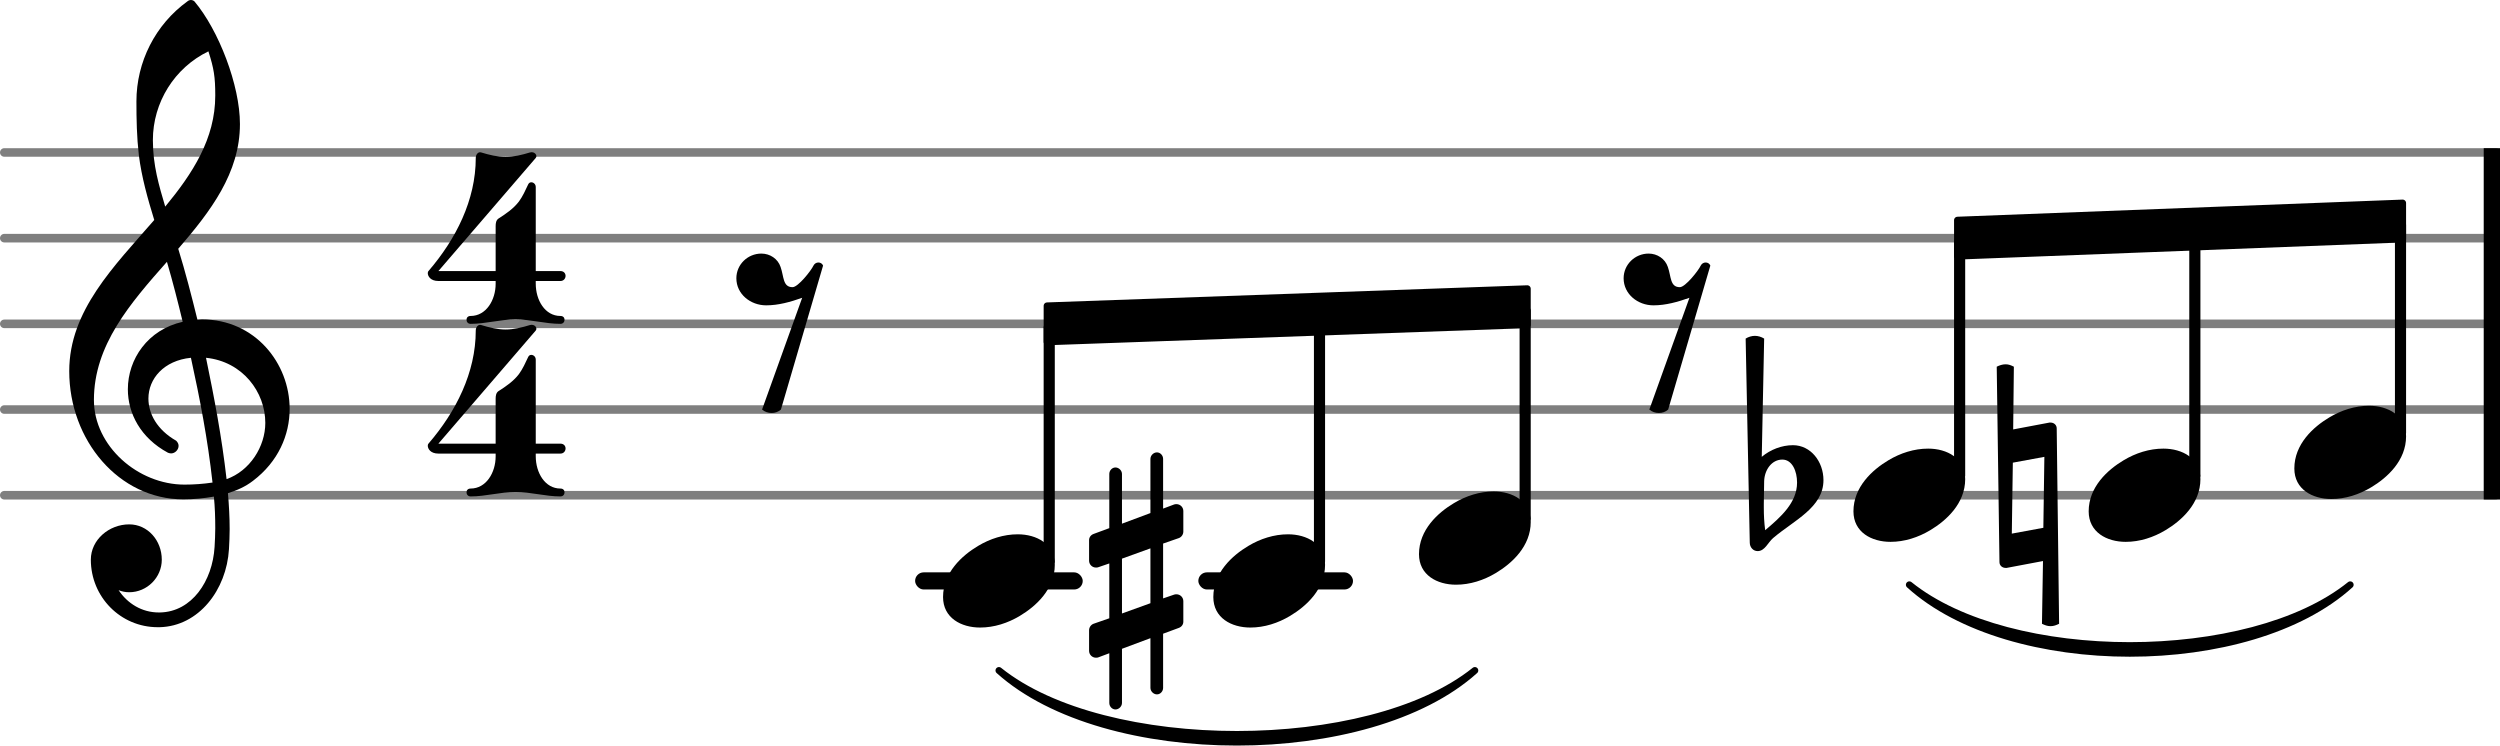 <?xml version="1.0" encoding="UTF-8" standalone="no"?>
<svg
   version="1.2"
   width="51.267mm"
   height="15.289mm"
   viewBox="0 0 29.174 8.7"
   id="svg70"
   sodipodi:docname="README-19.svg"
   xmlns:inkscape="http://www.inkscape.org/namespaces/inkscape"
   xmlns:sodipodi="http://sodipodi.sourceforge.net/DTD/sodipodi-0.dtd"
   xmlns="http://www.w3.org/2000/svg"
   xmlns:svg="http://www.w3.org/2000/svg">
  <defs
     id="defs74" />
  <sodipodi:namedview
     id="namedview72"
     pagecolor="#ffffff"
     bordercolor="#666666"
     borderopacity="1.0"
     inkscape:pageshadow="2"
     inkscape:pageopacity="0.0"
     inkscape:pagecheckerboard="0"
     inkscape:document-units="mm" />
  <style
     text="style/css"
     id="style2"><![CDATA[
tspan { white-space: pre; }
]]></style>
  <!-- Page: 1/1 -->
  <g
     color="#7f7f7f"
     id="g14"
     transform="translate(-14.454,-3.83)">
    <line
       transform="translate(14.454,9.609)"
       stroke-linejoin="round"
       stroke-linecap="round"
       stroke-width="0.1"
       stroke="currentColor"
       x1="0.05"
       y1="0"
       x2="29.124"
       y2="0"
       id="line4" />
    <line
       transform="translate(14.454,8.609)"
       stroke-linejoin="round"
       stroke-linecap="round"
       stroke-width="0.1"
       stroke="currentColor"
       x1="0.05"
       y1="0"
       x2="29.124"
       y2="0"
       id="line6" />
    <line
       transform="translate(14.454,7.609)"
       stroke-linejoin="round"
       stroke-linecap="round"
       stroke-width="0.1"
       stroke="currentColor"
       x1="0.05"
       y1="0"
       x2="29.124"
       y2="0"
       id="line8" />
    <line
       transform="translate(14.454,6.609)"
       stroke-linejoin="round"
       stroke-linecap="round"
       stroke-width="0.1"
       stroke="currentColor"
       x1="0.05"
       y1="0"
       x2="29.124"
       y2="0"
       id="line10" />
    <line
       transform="translate(14.454,5.609)"
       stroke-linejoin="round"
       stroke-linecap="round"
       stroke-width="0.1"
       stroke="currentColor"
       x1="0.05"
       y1="0"
       x2="29.124"
       y2="0"
       id="line12" />
  </g>
  <rect
     x="13.984"
     y="6.679"
     width="1.805"
     height="0.2"
     ry="0.1"
     fill="currentColor"
     id="rect16" />
  <rect
     x="10.679"
     y="6.679"
     width="1.956"
     height="0.2"
     ry="0.1"
     fill="currentColor"
     id="rect18" />
  <rect
     x="28.984"
     y="1.729"
     width="0.19"
     height="4.1"
     ry="0"
     fill="currentColor"
     id="rect20" />
  <path
     d="m 11.877,6.235 c 0.22,0 0.432,0.112 0.432,0.356 0,0.284 -0.22,0.484 -0.408,0.596 -0.14,0.084 -0.3,0.136 -0.464,0.136 -0.22,0 -0.432,-0.112 -0.432,-0.356 0,-0.284 0.22,-0.484 0.408,-0.596 0.14,-0.084 0.3,-0.136 0.464,-0.136 z"
     fill="currentColor"
     id="path22"
     style="stroke-width:0.004" />
  <rect
     x="17.733"
     y="3.581"
     width="0.13"
     height="2.512"
     ry="0.04"
     fill="currentColor"
     id="rect24" />
  <path
     d="m 17.431,5.735 c 0.22,0 0.432,0.112 0.432,0.356 0,0.284 -0.22,0.484 -0.408,0.596 -0.14,0.084 -0.3,0.136 -0.464,0.136 -0.22,0 -0.432,-0.112 -0.432,-0.356 0,-0.284 0.22,-0.484 0.408,-0.596 0.14,-0.084 0.3,-0.136 0.464,-0.136 z"
     fill="currentColor"
     id="path26"
     style="stroke-width:0.004" />
  <path
     d="m 13.573,8.027 c 0,0.04 -0.032,0.076 -0.072,0.076 -0.04,0 -0.076,-0.036 -0.076,-0.076 v -0.58 l -0.332,0.124 v 0.632 c 0,0.04 -0.036,0.076 -0.076,0.076 -0.04,0 -0.072,-0.036 -0.072,-0.076 v -0.58 l -0.128,0.048 c -0.008,0.004 -0.02,0.004 -0.028,0.004 -0.044,0 -0.08,-0.036 -0.08,-0.08 v -0.24 c 0,-0.032 0.02,-0.064 0.052,-0.076 l 0.184,-0.064 v -0.64 l -0.128,0.044 c -0.008,0.004 -0.02,0.004 -0.028,0.004 -0.044,0 -0.08,-0.036 -0.08,-0.08 v -0.24 c 0,-0.032 0.02,-0.06 0.052,-0.072 l 0.184,-0.068 V 5.531 c 0,-0.04 0.032,-0.076 0.072,-0.076 0.04,0 0.076,0.036 0.076,0.076 v 0.58 l 0.332,-0.124 V 5.355 c 0,-0.04 0.036,-0.076 0.076,-0.076 0.04,0 0.072,0.036 0.072,0.076 v 0.58 l 0.128,-0.048 c 0.008,-0.004 0.02,-0.004 0.028,-0.004 0.044,0 0.08,0.036 0.08,0.08 v 0.24 c 0,0.032 -0.02,0.064 -0.052,0.076 l -0.184,0.064 v 0.64 l 0.128,-0.044 c 0.008,-0.004 0.02,-0.004 0.028,-0.004 0.044,0 0.08,0.036 0.08,0.08 v 0.24 c 0,0.032 -0.02,0.06 -0.052,0.072 l -0.184,0.068 z m -0.48,-1.508 v 0.64 l 0.332,-0.12 v -0.64 z"
     fill="currentColor"
     id="path28"
     style="stroke-width:0.004" />
  <rect
     x="15.333"
     y="3.666"
     width="0.13"
     height="2.927"
     ry="0.04"
     fill="currentColor"
     id="rect30" />
  <path
     d="m 15.031,6.235 c 0.22,0 0.432,0.112 0.432,0.356 0,0.284 -0.22,0.484 -0.408,0.596 -0.14,0.084 -0.3,0.136 -0.464,0.136 -0.22,0 -0.432,-0.112 -0.432,-0.356 0,-0.284 0.22,-0.484 0.408,-0.596 0.14,-0.084 0.3,-0.136 0.464,-0.136 z"
     fill="currentColor"
     id="path32"
     style="stroke-width:0.004" />
  <rect
     x="12.179"
     y="3.777"
     width="0.13"
     height="2.816"
     ry="0.04"
     fill="currentColor"
     id="rect34" />
  <path
     stroke-width="0.08"
     stroke-linejoin="round"
     stroke-linecap="round"
     stroke="currentColor"
     fill="currentColor"
     d="m 11.657,7.824 c 1.237,1.115 4.317,1.115 5.554,0 v 0 c -1.237,0.995 -4.317,0.995 -5.554,0 z"
     id="path36" />
  <polygon
     transform="translate(12.179,3.779)"
     stroke-linejoin="round"
     stroke-linecap="round"
     stroke-width="0.08"
     fill="currentColor"
     stroke="currentColor"
     points="0.04,0.21 0.04,-0.21 5.644,-0.41 5.644,0.01 "
     id="polygon38" />
  <path
     stroke-width="0.08"
     stroke-linejoin="round"
     stroke-linecap="round"
     stroke="currentColor"
     fill="currentColor"
     d="m 22.281,6.824 c 1.173,1.066 3.972,1.066 5.145,0 v 0 c -1.173,0.946 -3.972,0.946 -5.145,0 z"
     id="path40" />
  <polygon
     transform="translate(22.803,2.779)"
     stroke-linejoin="round"
     stroke-linecap="round"
     stroke-width="0.08"
     fill="currentColor"
     stroke="currentColor"
     points="0.04,0.21 0.04,-0.21 5.235,-0.41 5.235,0.01 "
     id="polygon42" />
  <rect
     x="25.548"
     y="2.672"
     width="0.13"
     height="2.92"
     ry="0.04"
     fill="currentColor"
     id="rect44" />
  <path
     d="m 25.246,5.235 c 0.22,0 0.432,0.112 0.432,0.356 0,0.284 -0.22,0.484 -0.408,0.596 -0.14,0.084 -0.3,0.136 -0.464,0.136 -0.22,0 -0.432,-0.112 -0.432,-0.356 0,-0.284 0.22,-0.484 0.408,-0.596 0.14,-0.084 0.3,-0.136 0.464,-0.136 z"
     fill="currentColor"
     id="path46"
     style="stroke-width:0.004" />
  <path
     d="m 20.587,5.615 -0.004,0.264 v 0.044 c 0,0.088 0.004,0.176 0.016,0.264 0.18,-0.152 0.372,-0.32 0.372,-0.556 0,-0.132 -0.056,-0.268 -0.172,-0.268 -0.124,0 -0.208,0.12 -0.212,0.252 z m -0.168,0.716 -0.048,-2.38 c 0.032,-0.02 0.072,-0.032 0.108,-0.032 0.036,0 0.076,0.012 0.108,0.032 l -0.028,1.38 c 0.1,-0.084 0.232,-0.136 0.364,-0.136 0.208,0 0.356,0.192 0.356,0.408 0,0.32 -0.344,0.468 -0.588,0.676 -0.06,0.052 -0.096,0.152 -0.18,0.152 -0.052,0 -0.092,-0.044 -0.092,-0.1 z"
     fill="currentColor"
     id="path48"
     style="stroke-width:0.004" />
  <rect
     x="22.803"
     y="2.776"
     width="0.13"
     height="2.816"
     ry="0.04"
     fill="currentColor"
     id="rect50" />
  <path
     d="m 22.501,5.235 c 0.22,0 0.432,0.112 0.432,0.356 0,0.284 -0.22,0.484 -0.408,0.596 -0.14,0.084 -0.3,0.136 -0.464,0.136 -0.22,0 -0.432,-0.112 -0.432,-0.356 0,-0.284 0.22,-0.484 0.408,-0.596 0.14,-0.084 0.3,-0.136 0.464,-0.136 z"
     fill="currentColor"
     id="path52"
     style="stroke-width:0.004" />
  <path
     d="m 19.247,4.779 0.468,-1.304 c -0.136,0.048 -0.276,0.088 -0.42,0.088 -0.184,0 -0.348,-0.132 -0.348,-0.316 0,-0.16 0.132,-0.288 0.292,-0.288 0.1,0 0.192,0.06 0.224,0.156 0.04,0.112 0.024,0.236 0.14,0.236 0.064,0 0.216,-0.192 0.244,-0.252 0.024,-0.048 0.092,-0.048 0.112,0 l -0.492,1.68 c -0.032,0.028 -0.068,0.04 -0.108,0.04 -0.04,0 -0.08,-0.012 -0.112,-0.04 z"
     fill="currentColor"
     id="path54"
     style="stroke-width:0.004" />
  <path
     d="m 23.301,4.279 c 0.032,-0.016 0.068,-0.028 0.104,-0.028 0.036,0 0.064,0.012 0.096,0.028 l -0.008,0.732 0.424,-0.08 h 0.012 c 0.04,0 0.072,0.028 0.072,0.068 l 0.028,2.28 c -0.032,0.016 -0.064,0.028 -0.1,0.028 -0.036,0 -0.068,-0.012 -0.1,-0.028 l 0.012,-0.732 -0.424,0.08 h -0.012 c -0.04,0 -0.072,-0.028 -0.072,-0.068 z m 0.556,1.052 -0.368,0.068 -0.012,0.828 0.368,-0.068 z"
     fill="currentColor"
     id="path56"
     style="stroke-width:0.004" />
  <path
     d="m 5.784,3.311 h 0.468 c 0,0.192 0.108,0.376 0.288,0.376 0.032,0 0.048,0.02 0.048,0.044 0,0.024 -0.016,0.048 -0.048,0.048 -0.176,0 -0.348,-0.052 -0.524,-0.052 -0.176,0 -0.348,0.052 -0.524,0.052 -0.032,0 -0.048,-0.024 -0.048,-0.048 0,-0.024 0.016,-0.044 0.048,-0.044 0.18,0 0.292,-0.184 0.292,-0.376 z M 5.816,2.551 C 5.904,2.495 5.992,2.435 6.056,2.351 6.1,2.291 6.132,2.219 6.164,2.151 6.172,2.135 6.184,2.127 6.2,2.127 c 0.024,0 0.052,0.02 0.052,0.056 v 0.98 H 6.54 c 0.04,0 0.06,0.028 0.06,0.056 0,0.028 -0.02,0.06 -0.06,0.06 H 6.252 V 3.311 H 5.784 V 3.279 H 5.116 C 5.024,3.279 4.992,3.223 4.992,3.187 4.992,3.175 4.996,3.167 5,3.163 5.32,2.791 5.552,2.335 5.552,1.843 5.552,1.803 5.58,1.767 5.616,1.779 5.708,1.807 5.804,1.831 5.9,1.831 5.996,1.831 6.092,1.807 6.184,1.779 6.24,1.763 6.276,1.815 6.252,1.843 L 5.116,3.163 H 5.784 V 2.639 c 0,-0.032 0.004,-0.068 0.032,-0.088 z"
     fill="currentColor"
     id="path58"
     style="stroke-width:0.004" />
  <path
     d="m 5.784,5.325 h 0.468 c 0,0.192 0.108,0.376 0.288,0.376 0.032,0 0.048,0.02 0.048,0.044 0,0.024 -0.016,0.048 -0.048,0.048 -0.176,0 -0.348,-0.052 -0.524,-0.052 -0.176,0 -0.348,0.052 -0.524,0.052 -0.032,0 -0.048,-0.024 -0.048,-0.048 0,-0.024 0.016,-0.044 0.048,-0.044 0.18,0 0.292,-0.184 0.292,-0.376 z m 0.032,-0.76 c 0.088,-0.056 0.176,-0.116 0.24,-0.2 0.044,-0.06 0.076,-0.132 0.108,-0.2 0.008,-0.016 0.02,-0.024 0.036,-0.024 0.024,0 0.052,0.02 0.052,0.056 v 0.98 H 6.54 c 0.04,0 0.06,0.028 0.06,0.056 0,0.028 -0.02,0.06 -0.06,0.06 H 6.252 v 0.032 H 5.784 V 5.293 H 5.116 c -0.092,0 -0.124,-0.056 -0.124,-0.092 0,-0.012 0.004,-0.02 0.008,-0.024 0.32,-0.372 0.552,-0.828 0.552,-1.32 0,-0.04 0.028,-0.076 0.064,-0.064 0.092,0.028 0.188,0.052 0.284,0.052 0.096,0 0.192,-0.024 0.284,-0.052 0.056,-0.016 0.092,0.036 0.068,0.064 l -1.136,1.32 h 0.668 v -0.524 c 0,-0.032 0.004,-0.068 0.032,-0.088 z"
     fill="currentColor"
     id="path60"
     style="stroke-width:0.004" />
  <path
     d="M 1.864,7.319 H 1.84 c -0.432,0 -0.78,-0.352 -0.78,-0.788 0,-0.232 0.212,-0.412 0.448,-0.412 0.216,0 0.38,0.188 0.38,0.412 0,0.208 -0.172,0.38 -0.38,0.38 -0.044,0 -0.084,-0.008 -0.124,-0.024 0.104,0.156 0.272,0.26 0.468,0.26 H 1.868 Z M 2.644,5.591 C 2.916,5.495 3.096,5.211 3.096,4.935 3.096,4.575 2.832,4.219 2.404,4.175 2.5,4.639 2.588,5.099 2.644,5.591 Z M 1.096,4.667 c 0,0.54 0.516,0.988 1.056,0.988 0.112,0 0.22,-0.008 0.328,-0.024 C 2.424,5.123 2.332,4.651 2.228,4.175 1.912,4.207 1.732,4.419 1.732,4.651 c 0,0.176 0.1,0.364 0.324,0.492 0.02,0.02 0.028,0.04 0.028,0.06 0,0.044 -0.04,0.088 -0.088,0.088 C 1.984,5.291 1.972,5.287 1.96,5.283 1.64,5.111 1.492,4.823 1.492,4.543 1.492,4.191 1.724,3.847 2.132,3.755 2.076,3.523 2.016,3.287 1.948,3.055 1.52,3.539 1.096,4.027 1.096,4.667 Z M 2.14,5.827 C 1.388,5.827 0.808,5.139 0.808,4.331 0.808,3.623 1.332,3.107 1.8,2.567 1.724,2.319 1.652,2.067 1.62,1.807 1.596,1.599 1.592,1.391 1.592,1.183 c 0,-0.46 0.22,-0.896 0.596,-1.168 0.024,-0.02 0.056,-0.02 0.08,0 0.284,0.336 0.532,0.98 0.532,1.432 0,0.572 -0.344,1.02 -0.72,1.456 0.084,0.272 0.156,0.552 0.224,0.828 0.016,0 0.036,-0.004 0.052,-0.004 0.62,0 1.024,0.512 1.024,1.044 0,0.304 -0.132,0.616 -0.428,0.84 C 2.864,5.679 2.764,5.723 2.66,5.755 2.672,5.895 2.68,6.035 2.68,6.175 2.68,6.251 2.676,6.331 2.672,6.407 2.644,6.883 2.32,7.307 1.864,7.319 L 1.868,7.147 C 2.24,7.139 2.48,6.779 2.504,6.383 2.508,6.311 2.512,6.235 2.512,6.163 2.512,6.039 2.508,5.919 2.496,5.795 2.38,5.815 2.264,5.827 2.14,5.827 Z M 2.512,1.115 c 0,-0.22 -0.016,-0.316 -0.08,-0.516 -0.396,0.192 -0.648,0.596 -0.648,1.036 0,0.296 0.072,0.532 0.144,0.776 0.32,-0.388 0.584,-0.792 0.584,-1.296 z"
     fill="currentColor"
     id="path62"
     style="stroke-width:0.004" />
  <path
     d="m 8.893,4.779 0.468,-1.304 c -0.136,0.048 -0.276,0.088 -0.42,0.088 -0.184,0 -0.348,-0.132 -0.348,-0.316 0,-0.16 0.132,-0.288 0.292,-0.288 0.1,0 0.192,0.06 0.224,0.156 0.04,0.112 0.024,0.236 0.14,0.236 0.064,0 0.216,-0.192 0.244,-0.252 0.024,-0.048 0.092,-0.048 0.112,0 l -0.492,1.68 c -0.032,0.028 -0.068,0.04 -0.108,0.04 -0.04,0 -0.08,-0.012 -0.112,-0.04 z"
     fill="currentColor"
     id="path64"
     style="stroke-width:0.004" />
  <rect
     x="27.948"
     y="2.582"
     width="0.13"
     height="2.511"
     ry="0.04"
     fill="currentColor"
     id="rect66" />
  <path
     d="m 27.646,4.735 c 0.22,0 0.432,0.112 0.432,0.356 0,0.284 -0.22,0.484 -0.408,0.596 -0.14,0.084 -0.3,0.136 -0.464,0.136 -0.22,0 -0.432,-0.112 -0.432,-0.356 0,-0.284 0.22,-0.484 0.408,-0.596 0.14,-0.084 0.3,-0.136 0.464,-0.136 z"
     fill="currentColor"
     id="path68"
     style="stroke-width:0.004" />
</svg>
